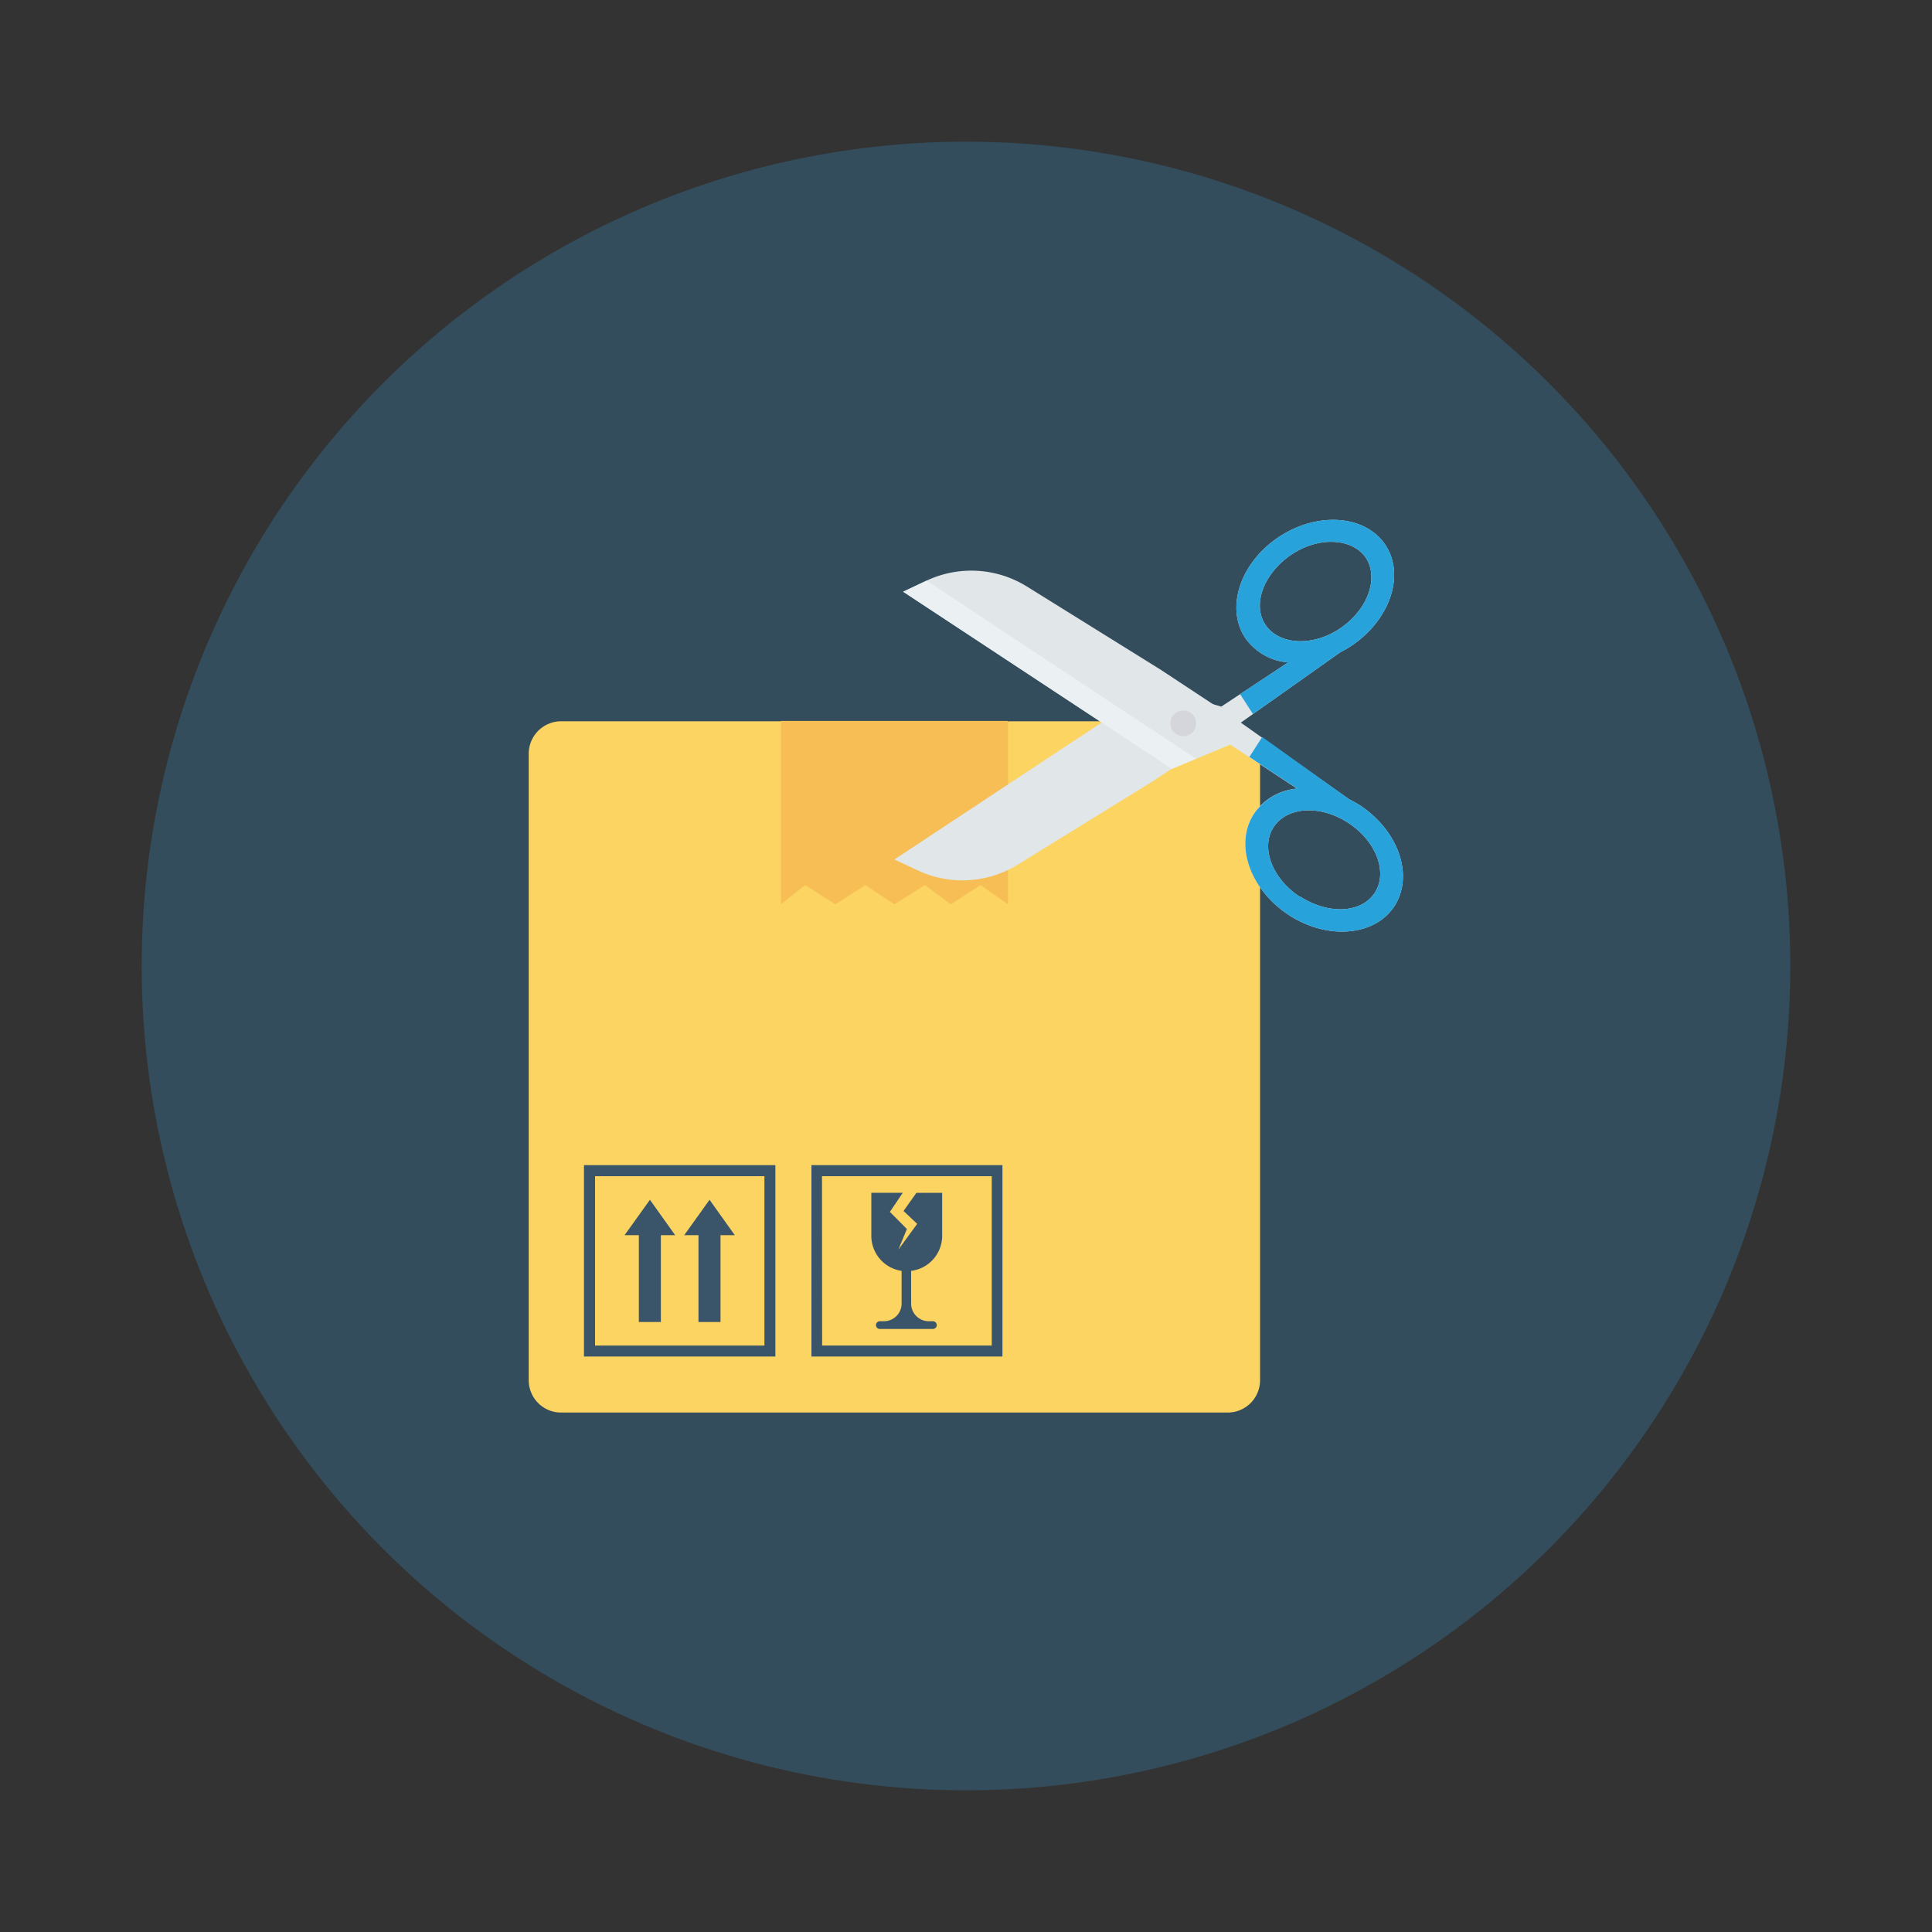 <svg id="Layer_1" height="512" viewBox="0 0 150 150" width="512" xmlns="http://www.w3.org/2000/svg" data-name="Layer 1"><rect x="0" y="0" width="150" height="150" fill="#333333" stroke="none"/><circle cx="75" cy="75" fill="#334d5c" r="64"/><path d="m95.31 56h-17l-8.62 4.74-9-4.74h-17.12a2.52 2.52 0 0 0 -2.52 2.52v48.64a2.51 2.51 0 0 0 2.52 2.51h51.74a2.51 2.51 0 0 0 2.52-2.51v-48.67a2.52 2.52 0 0 0 -2.52-2.49z" fill="#fcd462"/><path d="m78.26 70.21-2.13-1.49-2.31 1.49-2.01-1.49-2.37 1.49-2.26-1.49-2.32 1.49-2.35-1.49-1.88 1.49v-14.24h17.63z" fill="#f7be56"/><g fill="#3a556a"><path d="m52.42 95.9-1.96-2.75-1.97 2.75h1.11v6.74h1.71v-6.74z"/><path d="m57.05 95.9-1.96-2.75-1.97 2.75h1.11v6.74h1.71v-6.74z"/><path d="m73.15 96v-3.39h-2l-1 1.41 1.06 1-1.46 2 .66-1.6-1.32-1.33 1-1.48h-2.44v3.39a2.75 2.75 0 0 0 2.35 2.67v2.54a1.37 1.37 0 0 1 -1.37 1.37h-.32a.3.3 0 0 0 0 .6h4.12a.3.3 0 0 0 0-.6h-.32a1.37 1.37 0 0 1 -1.37-1.37v-2.54a2.75 2.75 0 0 0 2.41-2.67z"/><path d="m60.2 105.32h-14.86v-14.86h14.86zm-14-.85h13.15v-13.15h-13.15z"/><path d="m77.83 105.32h-14.83v-14.86h14.83zm-14-.85h13.17v-13.15h-13.18z"/></g><path d="m96.68 49.53a4.5 4.5 0 0 0 3.33 1.9l-5.19 3.43-5.17-1.48-20.21 13.35 1.82.85a8.16 8.16 0 0 0 7.74-.44l10.42-6.43 6.16-4.07 8.48-6a8.1 8.1 0 0 0 .85-.49c3-2 4.2-5.5 2.66-7.83s-5.24-2.63-8.26-.64-4.18 5.51-2.63 7.85zm9.38-6.2c1 1.58.13 4-2 5.45s-4.76 1.3-5.81-.27-.13-4 2-5.44 4.75-1.31 5.81.26z" fill="#e1e6e9"/><path d="m96.68 49.53a4.5 4.5 0 0 0 3.33 1.9l-3.73 2.46 1 1.55 6.78-4.8a8.1 8.1 0 0 0 .85-.49c3-2 4.2-5.5 2.66-7.83s-5.24-2.63-8.26-.64-4.18 5.51-2.63 7.85zm9.38-6.2c1 1.58.13 4-2 5.45s-4.76 1.3-5.81-.27-.13-4 2-5.44 4.75-1.31 5.81.26z" fill="#27a2db"/><path d="m100 71c3 2 6.71 1.71 8.25-.63s.36-5.85-2.66-7.84a8 8 0 0 0 -.85-.48l-8.48-6-6.14-4.05-10.42-6.48a8.17 8.17 0 0 0 -7.76-.44l-1.82.86 20.88 13.75 4.51-1.88 5.19 3.42a4.54 4.54 0 0 0 -3.33 1.91c-1.56 2.34-.37 5.86 2.63 7.86zm.91-1.38c-2.17-1.43-3.07-3.87-2-5.44s3.64-1.7 5.8-.27 3.07 3.86 2 5.44-3.62 1.65-5.78.25z" fill="#e1e6e9"/><path d="m71.94 45.08 20.92 13.83-1.88.78-20.86-13.75z" fill="#ebf0f3"/><path d="m100 71c3 2 6.71 1.71 8.25-.63s.36-5.85-2.66-7.84a8 8 0 0 0 -.85-.48l-6.74-4.83-1 1.55 3.72 2.46a4.54 4.54 0 0 0 -3.33 1.91c-1.58 2.34-.39 5.86 2.61 7.86zm.91-1.38c-2.17-1.43-3.07-3.87-2-5.44s3.64-1.7 5.8-.27 3.07 3.86 2 5.44-3.62 1.65-5.78.25z" fill="#27a2db"/><circle cx="91.87" cy="56.16" fill="#d5d6db" r="1"/></svg>